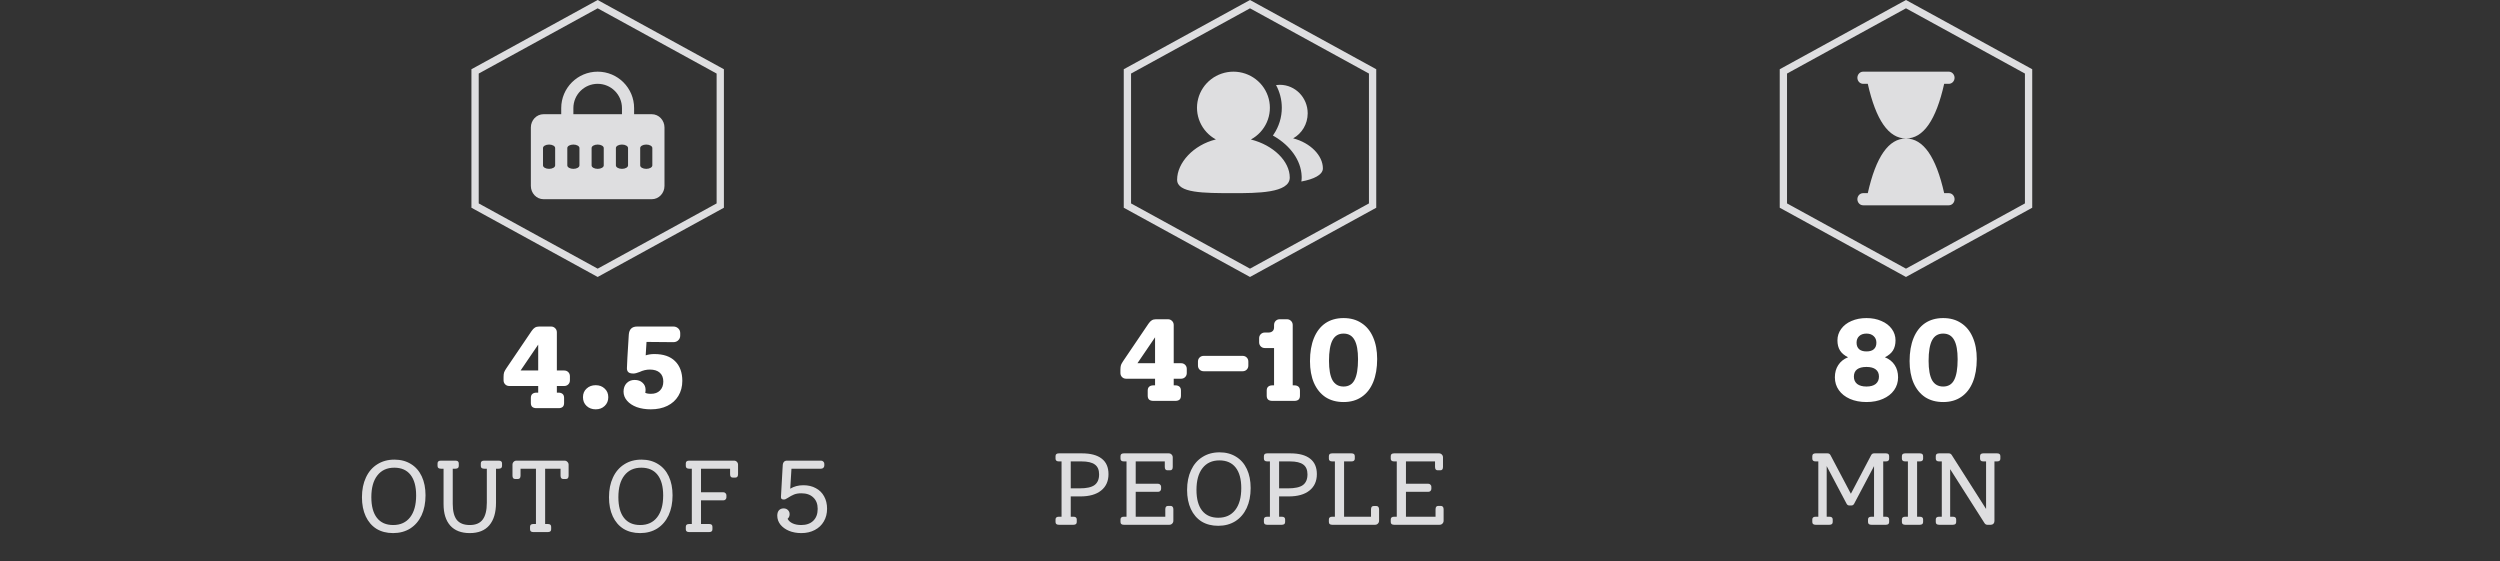 <svg width="343" height="77" viewBox="0 0 343 77" fill="none" xmlns="http://www.w3.org/2000/svg">
<rect x="0" y="0" width="343" height="77" fill="#333333" stroke="none"/>
<path d="M65.18 9.796L82 0.57L98.82 9.796V28.204L82 37.43L65.18 28.204V9.796Z" stroke="#DEDEE0"/>
<path fill-rule="evenodd" clip-rule="evenodd" d="M82 11.5C80.159 11.5 78.667 12.992 78.667 14.833V15.667H85.334V14.833C85.334 12.992 83.841 11.5 82 11.5ZM77 14.833V15.667H74.593C73.573 15.667 72.834 16.53 72.834 17.485V25.515C72.834 26.469 73.572 27.332 74.59 27.333L74.593 27.333H89.408L89.411 27.333C90.428 27.332 91.167 26.469 91.167 25.515V17.485C91.167 16.53 90.427 15.667 89.408 15.667H87V14.833C87 12.072 84.762 9.833 82 9.833C79.239 9.833 77 12.072 77 14.833ZM76.167 20.309C76.167 20.047 75.794 19.833 75.334 19.833C74.873 19.833 74.5 20.047 74.5 20.309V22.691C74.5 22.953 74.873 23.167 75.334 23.167C75.794 23.167 76.167 22.953 76.167 22.691V20.309ZM78.667 19.833C79.127 19.833 79.5 20.047 79.5 20.309V22.691C79.5 22.953 79.127 23.167 78.667 23.167C78.207 23.167 77.834 22.953 77.834 22.691V20.309C77.834 20.047 78.207 19.833 78.667 19.833ZM82.834 20.309C82.834 20.047 82.46 19.833 82 19.833C81.54 19.833 81.167 20.047 81.167 20.309V22.691C81.167 22.953 81.54 23.167 82 23.167C82.46 23.167 82.834 22.953 82.834 22.691V20.309ZM85.334 19.833C85.794 19.833 86.167 20.047 86.167 20.309V22.691C86.167 22.953 85.794 23.167 85.334 23.167C84.873 23.167 84.5 22.953 84.5 22.691V20.309C84.5 20.047 84.873 19.833 85.334 19.833ZM89.5 20.309C89.5 20.047 89.127 19.833 88.667 19.833C88.207 19.833 87.834 20.047 87.834 20.309V22.691C87.834 22.953 88.207 23.167 88.667 23.167C89.127 23.167 89.5 22.953 89.5 22.691V20.309Z" fill="#DEDEE0"/>
<path d="M77.409 50.832C77.633 50.832 77.82 50.907 77.969 51.056C78.119 51.205 78.193 51.392 78.193 51.616V52.176C78.193 52.4 78.119 52.587 77.969 52.736C77.82 52.885 77.633 52.96 77.409 52.96H76.401V53.872H76.641C76.865 53.872 77.047 53.931 77.185 54.048C77.324 54.165 77.393 54.347 77.393 54.592V55.296C77.393 55.541 77.324 55.723 77.185 55.84C77.047 55.947 76.865 56 76.641 56H73.601C73.367 56 73.18 55.947 73.041 55.84C72.903 55.723 72.833 55.541 72.833 55.296V54.592C72.833 54.347 72.903 54.165 73.041 54.048C73.18 53.931 73.367 53.872 73.601 53.872H73.841V52.96H69.873C69.649 52.96 69.463 52.885 69.313 52.736C69.164 52.587 69.089 52.4 69.089 52.176V51.712C69.089 51.445 69.116 51.232 69.169 51.072C69.233 50.912 69.335 50.731 69.473 50.528L72.929 45.424C73.079 45.2 73.233 45.04 73.393 44.944C73.553 44.848 73.745 44.8 73.969 44.8H75.601C75.825 44.8 76.012 44.875 76.161 45.024C76.321 45.173 76.401 45.365 76.401 45.6V50.832H77.409ZM73.841 50.832V47.28L71.425 50.832H73.841ZM82.96 53.312C83.29 53.611 83.456 54.005 83.456 54.496C83.456 54.987 83.29 55.387 82.96 55.696C82.639 56.005 82.229 56.16 81.728 56.16C81.226 56.16 80.81 56.005 80.48 55.696C80.149 55.387 79.984 54.987 79.984 54.496C79.984 54.005 80.149 53.611 80.48 53.312C80.81 53.003 81.226 52.848 81.728 52.848C82.229 52.848 82.639 53.003 82.96 53.312ZM89.774 48.576C91.022 48.576 91.971 48.901 92.622 49.552C93.283 50.203 93.614 51.104 93.614 52.256C93.614 53.035 93.432 53.723 93.07 54.32C92.718 54.907 92.216 55.36 91.566 55.68C90.915 56 90.158 56.16 89.294 56.16C88.579 56.16 87.934 56.059 87.358 55.856C86.792 55.643 86.35 55.349 86.03 54.976C85.71 54.603 85.55 54.187 85.55 53.728C85.55 53.259 85.688 52.875 85.966 52.576C86.254 52.277 86.622 52.128 87.07 52.128C87.528 52.128 87.891 52.256 88.158 52.512C88.435 52.757 88.574 53.083 88.574 53.488C88.574 53.627 88.558 53.76 88.526 53.888C88.696 53.984 88.958 54.032 89.31 54.032C89.832 54.032 90.243 53.883 90.542 53.584C90.851 53.275 91.006 52.864 91.006 52.352C91.006 51.829 90.846 51.424 90.526 51.136C90.206 50.848 89.747 50.704 89.15 50.704C88.68 50.704 88.211 50.816 87.742 51.04C87.39 51.179 87.112 51.248 86.91 51.248C86.59 51.248 86.36 51.189 86.222 51.072C86.083 50.955 86.014 50.773 86.014 50.528C86.014 50.144 86.099 48.608 86.27 45.92C86.323 45.173 86.707 44.8 87.422 44.8H92.382C92.648 44.8 92.872 44.885 93.054 45.056C93.235 45.227 93.326 45.44 93.326 45.696V46.032C93.326 46.299 93.235 46.517 93.054 46.688C92.883 46.859 92.659 46.944 92.382 46.944L88.702 46.912L88.59 48.752C88.963 48.635 89.358 48.576 89.774 48.576Z" fill="white"/>
<path d="M53.93 73.14C53.053 73.14 52.292 72.944 51.648 72.552C51.014 72.151 50.524 71.581 50.178 70.844C49.833 70.097 49.66 69.225 49.66 68.226C49.66 67.19 49.842 66.285 50.206 65.51C50.57 64.726 51.088 64.124 51.76 63.704C52.432 63.275 53.216 63.06 54.112 63.06C54.98 63.06 55.736 63.261 56.38 63.662C57.024 64.054 57.519 64.619 57.864 65.356C58.21 66.093 58.382 66.961 58.382 67.96C58.382 69.005 58.2 69.92 57.836 70.704C57.472 71.479 56.954 72.081 56.282 72.51C55.61 72.93 54.826 73.14 53.93 73.14ZM53.944 72.034C54.943 72.034 55.718 71.679 56.268 70.97C56.819 70.261 57.094 69.262 57.094 67.974C57.094 66.742 56.838 65.799 56.324 65.146C55.811 64.493 55.069 64.166 54.098 64.166C53.1 64.166 52.325 64.521 51.774 65.23C51.224 65.93 50.948 66.924 50.948 68.212C50.948 69.453 51.205 70.401 51.718 71.054C52.232 71.707 52.974 72.034 53.944 72.034ZM68.417 63.2C68.725 63.2 68.879 63.326 68.879 63.578V63.928C68.879 64.18 68.725 64.306 68.417 64.306H68.053V68.968C68.053 70.321 67.745 71.357 67.129 72.076C66.522 72.785 65.631 73.14 64.455 73.14C63.288 73.14 62.397 72.799 61.781 72.118C61.165 71.427 60.857 70.443 60.857 69.164V64.306H60.493C60.185 64.306 60.031 64.18 60.031 63.928V63.578C60.031 63.326 60.185 63.2 60.493 63.2H62.481C62.789 63.2 62.943 63.326 62.943 63.578V63.928C62.943 64.18 62.789 64.306 62.481 64.306H62.117V69.15C62.117 70.13 62.304 70.858 62.677 71.334C63.06 71.801 63.652 72.034 64.455 72.034C65.258 72.034 65.846 71.787 66.219 71.292C66.602 70.788 66.793 70.013 66.793 68.968V64.306H66.429C66.121 64.306 65.967 64.18 65.967 63.928V63.578C65.967 63.326 66.121 63.2 66.429 63.2H68.417ZM77.453 63.2C77.612 63.2 77.742 63.256 77.845 63.368C77.957 63.471 78.013 63.601 78.013 63.76V65.258C78.013 65.566 77.887 65.72 77.635 65.72H77.285C77.033 65.72 76.907 65.566 76.907 65.258V64.306H74.793V71.894H75.157C75.465 71.894 75.619 72.02 75.619 72.272V72.622C75.619 72.874 75.465 73 75.157 73H73.169C72.87 73 72.721 72.874 72.721 72.622V72.272C72.721 72.02 72.87 71.894 73.169 71.894H73.533V64.306H71.419V65.258C71.419 65.566 71.293 65.72 71.041 65.72H70.691C70.439 65.72 70.313 65.566 70.313 65.258V63.76C70.313 63.601 70.364 63.471 70.467 63.368C70.57 63.256 70.7 63.2 70.859 63.2H77.453ZM87.823 73.14C86.946 73.14 86.185 72.944 85.541 72.552C84.906 72.151 84.416 71.581 84.071 70.844C83.726 70.097 83.553 69.225 83.553 68.226C83.553 67.19 83.735 66.285 84.099 65.51C84.463 64.726 84.981 64.124 85.653 63.704C86.325 63.275 87.109 63.06 88.005 63.06C88.873 63.06 89.629 63.261 90.273 63.662C90.917 64.054 91.412 64.619 91.757 65.356C92.102 66.093 92.275 66.961 92.275 67.96C92.275 69.005 92.093 69.92 91.729 70.704C91.365 71.479 90.847 72.081 90.175 72.51C89.503 72.93 88.719 73.14 87.823 73.14ZM87.837 72.034C88.836 72.034 89.61 71.679 90.161 70.97C90.712 70.261 90.987 69.262 90.987 67.974C90.987 66.742 90.73 65.799 90.217 65.146C89.704 64.493 88.962 64.166 87.991 64.166C86.992 64.166 86.218 64.521 85.667 65.23C85.116 65.93 84.841 66.924 84.841 68.212C84.841 69.453 85.098 70.401 85.611 71.054C86.124 71.707 86.866 72.034 87.837 72.034ZM100.714 63.2C100.872 63.2 101.003 63.256 101.106 63.368C101.208 63.471 101.26 63.601 101.26 63.76V65.062C101.26 65.37 101.138 65.524 100.896 65.524H100.532C100.289 65.524 100.168 65.37 100.168 65.062V64.306H96.178V67.54H99.258C99.37 67.54 99.463 67.582 99.538 67.666C99.622 67.741 99.664 67.834 99.664 67.946V68.24C99.664 68.352 99.622 68.45 99.538 68.534C99.463 68.609 99.37 68.646 99.258 68.646H96.178V71.894H97.298C97.596 71.894 97.746 72.02 97.746 72.272V72.622C97.746 72.874 97.596 73 97.298 73H94.554C94.246 73 94.092 72.874 94.092 72.622V72.272C94.092 72.02 94.246 71.894 94.554 71.894H94.918V64.306H94.554C94.246 64.306 94.092 64.18 94.092 63.928V63.578C94.092 63.326 94.246 63.2 94.554 63.2H100.714ZM110.226 66.574C110.879 66.574 111.448 66.709 111.934 66.98C112.428 67.241 112.806 67.615 113.068 68.1C113.338 68.585 113.474 69.15 113.474 69.794C113.474 70.457 113.324 71.04 113.026 71.544C112.736 72.048 112.321 72.44 111.78 72.72C111.248 73 110.636 73.14 109.946 73.14C109.32 73.14 108.756 73.037 108.252 72.832C107.748 72.617 107.351 72.328 107.062 71.964C106.782 71.6 106.642 71.194 106.642 70.746C106.642 70.438 106.716 70.195 106.866 70.018C107.024 69.841 107.239 69.752 107.51 69.752C107.752 69.752 107.948 69.827 108.098 69.976C108.256 70.125 108.336 70.312 108.336 70.536C108.336 70.807 108.242 71.021 108.056 71.18C108.196 71.451 108.429 71.661 108.756 71.81C109.082 71.959 109.474 72.034 109.932 72.034C110.632 72.034 111.182 71.838 111.584 71.446C111.985 71.054 112.186 70.513 112.186 69.822C112.186 69.15 111.985 68.627 111.584 68.254C111.192 67.871 110.646 67.68 109.946 67.68C109.544 67.68 109.208 67.736 108.938 67.848C108.667 67.96 108.382 68.114 108.084 68.31C107.944 68.394 107.836 68.455 107.762 68.492C107.687 68.52 107.612 68.534 107.538 68.534C107.398 68.534 107.295 68.506 107.23 68.45C107.174 68.394 107.146 68.305 107.146 68.184C107.146 68.165 107.216 66.915 107.356 64.432L107.398 63.746C107.416 63.578 107.472 63.447 107.566 63.354C107.668 63.251 107.808 63.2 107.986 63.2H112.648C112.769 63.2 112.872 63.242 112.956 63.326C113.049 63.41 113.096 63.513 113.096 63.634V63.872C113.096 63.993 113.054 64.096 112.97 64.18C112.886 64.264 112.778 64.306 112.648 64.306H108.588L108.42 67.05C108.933 66.733 109.535 66.574 110.226 66.574Z" fill="#DEDEE0"/>
<path d="M154.679 9.796L171.5 0.57L188.321 9.796V28.204L171.5 37.43L154.679 28.204V9.796Z" stroke="#DEDEE0"/>
<g clip-path="url(#clip0_632_8897)">
<path d="M169.227 9.833C170.338 9.833 171.418 10.2 172.295 10.875C173.173 11.55 173.799 12.496 174.073 13.563C174.348 14.63 174.256 15.757 173.813 16.767C173.369 17.776 172.599 18.61 171.624 19.138C174.718 19.917 176.955 22.123 176.955 24.363C176.955 26.5 172.409 26.5 169.227 26.5C165.136 26.5 161.5 26.5 161.5 24.659C161.5 22.338 163.728 19.888 166.818 19.13C165.846 18.6 165.079 17.765 164.639 16.755C164.199 15.746 164.109 14.621 164.385 13.556C164.661 12.491 165.287 11.547 166.163 10.873C167.04 10.199 168.118 9.834 169.227 9.833ZM175.591 11.635C177.703 11.635 179.415 13.386 179.415 15.547C179.415 17.029 178.609 18.318 177.422 18.982C179.789 19.596 181.5 21.338 181.5 23.105C181.5 23.988 180.243 24.592 178.545 24.903C178.575 24.73 178.591 24.549 178.591 24.362L178.586 24.152C178.497 21.99 177.03 20.001 174.846 18.714L174.638 18.596L174.734 18.46C175.471 17.375 175.865 16.097 175.864 14.788C175.864 13.66 175.577 12.599 175.073 11.671C175.244 11.648 175.418 11.635 175.591 11.635Z" fill="#DEDEE0"/>
</g>
<path d="M162.042 49.832C162.266 49.832 162.453 49.907 162.602 50.056C162.752 50.205 162.826 50.392 162.826 50.616V51.176C162.826 51.4 162.752 51.587 162.602 51.736C162.453 51.885 162.266 51.96 162.042 51.96H161.034V52.872H161.274C161.498 52.872 161.68 52.931 161.818 53.048C161.957 53.165 162.026 53.347 162.026 53.592V54.296C162.026 54.541 161.957 54.723 161.818 54.84C161.68 54.947 161.498 55 161.274 55H158.234C158 55 157.813 54.947 157.674 54.84C157.536 54.723 157.466 54.541 157.466 54.296V53.592C157.466 53.347 157.536 53.165 157.674 53.048C157.813 52.931 158 52.872 158.234 52.872H158.474V51.96H154.506C154.282 51.96 154.096 51.885 153.946 51.736C153.797 51.587 153.722 51.4 153.722 51.176V50.712C153.722 50.445 153.749 50.232 153.802 50.072C153.866 49.912 153.968 49.731 154.106 49.528L157.562 44.424C157.712 44.2 157.866 44.04 158.026 43.944C158.186 43.848 158.378 43.8 158.602 43.8H160.234C160.458 43.8 160.645 43.875 160.794 44.024C160.954 44.173 161.034 44.365 161.034 44.6V49.832H162.042ZM158.474 49.832V46.28L156.058 49.832H158.474ZM165.16 50.936C164.926 50.936 164.734 50.861 164.584 50.712C164.435 50.563 164.36 50.376 164.36 50.152V49.608C164.36 49.384 164.435 49.197 164.584 49.048C164.734 48.899 164.926 48.824 165.16 48.824H170.472C170.707 48.824 170.899 48.899 171.048 49.048C171.198 49.197 171.272 49.384 171.272 49.608V50.152C171.272 50.376 171.198 50.563 171.048 50.712C170.899 50.861 170.707 50.936 170.472 50.936H165.16ZM177.601 52.872C177.825 52.872 178.006 52.931 178.145 53.048C178.283 53.165 178.353 53.347 178.353 53.592V54.296C178.353 54.541 178.283 54.723 178.145 54.84C178.006 54.947 177.825 55 177.601 55H174.561C174.326 55 174.139 54.947 174.001 54.84C173.862 54.723 173.793 54.541 173.793 54.296V53.592C173.793 53.347 173.862 53.165 174.001 53.048C174.139 52.931 174.326 52.872 174.561 52.872H174.801V47.752H173.537C173.313 47.752 173.126 47.677 172.977 47.528C172.827 47.368 172.753 47.181 172.753 46.968V46.408C172.753 46.184 172.827 45.997 172.977 45.848C173.126 45.699 173.313 45.624 173.537 45.624H174.033C174.257 45.624 174.438 45.565 174.577 45.448C174.726 45.331 174.801 45.149 174.801 44.904V44.6C174.801 44.365 174.875 44.173 175.025 44.024C175.174 43.875 175.361 43.8 175.585 43.8H176.561C176.785 43.8 176.971 43.875 177.121 44.024C177.281 44.173 177.361 44.365 177.361 44.6V52.872H177.601ZM184.338 55.16C183.378 55.16 182.551 54.936 181.858 54.488C181.175 54.029 180.647 53.379 180.274 52.536C179.911 51.693 179.73 50.696 179.73 49.544C179.73 48.317 179.911 47.261 180.274 46.376C180.637 45.491 181.159 44.813 181.842 44.344C182.535 43.875 183.367 43.64 184.338 43.64C185.298 43.64 186.119 43.869 186.802 44.328C187.495 44.776 188.023 45.421 188.386 46.264C188.759 47.107 188.946 48.104 188.946 49.256C188.946 50.483 188.765 51.539 188.402 52.424C188.039 53.309 187.511 53.987 186.818 54.456C186.135 54.925 185.309 55.16 184.338 55.16ZM184.338 53.032C185.031 53.032 185.533 52.733 185.842 52.136C186.162 51.528 186.322 50.579 186.322 49.288C186.322 48.104 186.162 47.224 185.842 46.648C185.522 46.061 185.021 45.768 184.338 45.768C183.645 45.768 183.138 46.072 182.818 46.68C182.498 47.288 182.338 48.232 182.338 49.512C182.338 50.696 182.498 51.581 182.818 52.168C183.149 52.744 183.655 53.032 184.338 53.032Z" fill="white"/>
<path d="M148.431 62.2C149.635 62.2 150.545 62.443 151.161 62.928C151.777 63.404 152.085 64.113 152.085 65.056C152.085 66.017 151.745 66.769 151.063 67.31C150.391 67.842 149.449 68.108 148.235 68.108H146.905V70.894H147.269C147.577 70.894 147.731 71.02 147.731 71.272V71.622C147.731 71.874 147.577 72 147.269 72H145.281C144.973 72 144.819 71.874 144.819 71.622V71.272C144.819 71.02 144.973 70.894 145.281 70.894H145.645V63.306H145.281C144.973 63.306 144.819 63.18 144.819 62.928V62.578C144.819 62.326 144.973 62.2 145.281 62.2H148.431ZM148.137 67.002C149.08 67.002 149.757 66.853 150.167 66.554C150.587 66.246 150.797 65.756 150.797 65.084C150.797 64.468 150.606 64.02 150.223 63.74C149.841 63.451 149.229 63.306 148.389 63.306H146.905V67.002H148.137ZM160.607 69.41C160.729 69.41 160.822 69.452 160.887 69.536C160.953 69.611 160.985 69.723 160.985 69.872V71.454C160.985 71.603 160.929 71.734 160.817 71.846C160.715 71.949 160.584 72 160.425 72H154.195C153.887 72 153.733 71.874 153.733 71.622V71.272C153.733 71.02 153.887 70.894 154.195 70.894H154.559V63.306H154.195C153.887 63.306 153.733 63.18 153.733 62.928V62.578C153.733 62.326 153.887 62.2 154.195 62.2H160.355C160.514 62.2 160.645 62.256 160.747 62.368C160.85 62.471 160.901 62.601 160.901 62.76V64.062C160.901 64.37 160.78 64.524 160.537 64.524H160.173C159.931 64.524 159.809 64.37 159.809 64.062V63.306H155.819V66.372H158.899C159.011 66.372 159.105 66.414 159.179 66.498C159.263 66.573 159.305 66.666 159.305 66.778V67.072C159.305 67.184 159.263 67.282 159.179 67.366C159.105 67.441 159.011 67.478 158.899 67.478H155.819V70.894H159.879V69.872C159.879 69.564 160.005 69.41 160.257 69.41H160.607ZM167.138 72.14C166.261 72.14 165.5 71.944 164.856 71.552C164.222 71.151 163.732 70.581 163.386 69.844C163.041 69.097 162.868 68.225 162.868 67.226C162.868 66.19 163.05 65.285 163.414 64.51C163.778 63.726 164.296 63.124 164.968 62.704C165.64 62.275 166.424 62.06 167.32 62.06C168.188 62.06 168.944 62.261 169.588 62.662C170.232 63.054 170.727 63.619 171.072 64.356C171.418 65.093 171.59 65.961 171.59 66.96C171.59 68.005 171.408 68.92 171.044 69.704C170.68 70.479 170.162 71.081 169.49 71.51C168.818 71.93 168.034 72.14 167.138 72.14ZM167.152 71.034C168.151 71.034 168.926 70.679 169.476 69.97C170.027 69.261 170.302 68.262 170.302 66.974C170.302 65.742 170.046 64.799 169.532 64.146C169.019 63.493 168.277 63.166 167.306 63.166C166.308 63.166 165.533 63.521 164.982 64.23C164.432 64.93 164.156 65.924 164.156 67.212C164.156 68.453 164.413 69.401 164.926 70.054C165.44 70.707 166.182 71.034 167.152 71.034ZM177.019 62.2C178.223 62.2 179.133 62.443 179.749 62.928C180.365 63.404 180.673 64.113 180.673 65.056C180.673 66.017 180.332 66.769 179.651 67.31C178.979 67.842 178.036 68.108 176.823 68.108H175.493V70.894H175.857C176.165 70.894 176.319 71.02 176.319 71.272V71.622C176.319 71.874 176.165 72 175.857 72H173.869C173.561 72 173.407 71.874 173.407 71.622V71.272C173.407 71.02 173.561 70.894 173.869 70.894H174.233V63.306H173.869C173.561 63.306 173.407 63.18 173.407 62.928V62.578C173.407 62.326 173.561 62.2 173.869 62.2H177.019ZM176.725 67.002C177.668 67.002 178.344 66.853 178.755 66.554C179.175 66.246 179.385 65.756 179.385 65.084C179.385 64.468 179.194 64.02 178.811 63.74C178.428 63.451 177.817 63.306 176.977 63.306H175.493V67.002H176.725ZM188.831 69.424C188.952 69.424 189.046 69.466 189.111 69.55C189.176 69.625 189.209 69.737 189.209 69.886V71.454C189.209 71.603 189.153 71.734 189.041 71.846C188.938 71.949 188.808 72 188.649 72H182.783C182.475 72 182.321 71.874 182.321 71.622V71.272C182.321 71.02 182.475 70.894 182.783 70.894H183.147V63.306H182.783C182.475 63.306 182.321 63.18 182.321 62.928V62.578C182.321 62.326 182.475 62.2 182.783 62.2H185.415C185.723 62.2 185.877 62.326 185.877 62.578V62.928C185.877 63.18 185.723 63.306 185.415 63.306H184.407V70.894H188.103V69.886C188.103 69.578 188.229 69.424 188.481 69.424H188.831ZM197.685 69.41C197.807 69.41 197.9 69.452 197.965 69.536C198.031 69.611 198.063 69.723 198.063 69.872V71.454C198.063 71.603 198.007 71.734 197.895 71.846C197.793 71.949 197.662 72 197.503 72H191.273C190.965 72 190.811 71.874 190.811 71.622V71.272C190.811 71.02 190.965 70.894 191.273 70.894H191.637V63.306H191.273C190.965 63.306 190.811 63.18 190.811 62.928V62.578C190.811 62.326 190.965 62.2 191.273 62.2H197.433C197.592 62.2 197.723 62.256 197.825 62.368C197.928 62.471 197.979 62.601 197.979 62.76V64.062C197.979 64.37 197.858 64.524 197.615 64.524H197.251C197.009 64.524 196.887 64.37 196.887 64.062V63.306H192.897V66.372H195.977C196.089 66.372 196.183 66.414 196.257 66.498C196.341 66.573 196.383 66.666 196.383 66.778V67.072C196.383 67.184 196.341 67.282 196.257 67.366C196.183 67.441 196.089 67.478 195.977 67.478H192.897V70.894H196.957V69.872C196.957 69.564 197.083 69.41 197.335 69.41H197.685Z" fill="#DEDEE0"/>
<path d="M244.679 9.796L261.5 0.57L278.321 9.796V28.204L261.5 37.43L244.679 28.204V9.796Z" stroke="#DEDEE0"/>
<path fill-rule="evenodd" clip-rule="evenodd" d="M255.623 9.833C255.187 9.833 254.833 10.206 254.833 10.667C254.833 11.127 255.187 11.5 255.623 11.5H256.26C257.382 16.498 259.129 18.998 261.5 19C263.872 19.002 265.619 16.502 266.74 11.5H267.377C267.813 11.5 268.167 11.127 268.167 10.667C268.167 10.206 267.813 9.833 267.377 9.833H255.623ZM255.623 26.5C255.187 26.5 254.833 26.873 254.833 27.333C254.833 27.794 255.187 28.167 255.623 28.167H267.377C267.813 28.167 268.167 27.794 268.167 27.333C268.167 26.873 267.813 26.5 267.377 26.5H266.74C265.618 21.502 263.872 19.002 261.5 19C259.128 18.998 257.382 21.498 256.26 26.5H255.623Z" fill="#DEDEE0"/>
<path d="M258.609 49.016C259.195 49.251 259.643 49.608 259.953 50.088C260.262 50.557 260.417 51.117 260.417 51.768C260.417 52.429 260.235 53.016 259.873 53.528C259.51 54.04 258.998 54.44 258.337 54.728C257.686 55.016 256.934 55.16 256.081 55.16C255.227 55.16 254.47 55.016 253.809 54.728C253.158 54.44 252.651 54.04 252.289 53.528C251.926 53.016 251.745 52.429 251.745 51.768C251.745 51.117 251.899 50.557 252.209 50.088C252.518 49.608 252.966 49.251 253.553 49.016C253.051 48.771 252.683 48.461 252.449 48.088C252.214 47.715 252.097 47.251 252.097 46.696C252.097 46.12 252.267 45.597 252.609 45.128C252.95 44.659 253.419 44.296 254.017 44.04C254.625 43.773 255.313 43.64 256.081 43.64C256.849 43.64 257.531 43.773 258.129 44.04C258.737 44.296 259.211 44.659 259.553 45.128C259.894 45.597 260.065 46.12 260.065 46.696C260.065 47.251 259.947 47.715 259.713 48.088C259.478 48.461 259.11 48.771 258.609 49.016ZM256.081 45.768C255.654 45.768 255.318 45.885 255.073 46.12C254.838 46.344 254.721 46.643 254.721 47.016C254.721 47.4 254.838 47.699 255.073 47.912C255.307 48.115 255.643 48.216 256.081 48.216C256.529 48.216 256.865 48.115 257.089 47.912C257.323 47.709 257.441 47.411 257.441 47.016C257.441 46.643 257.318 46.344 257.073 46.12C256.827 45.885 256.497 45.768 256.081 45.768ZM256.081 53.032C256.625 53.032 257.046 52.915 257.345 52.68C257.643 52.435 257.793 52.099 257.793 51.672C257.793 51.235 257.643 50.904 257.345 50.68C257.057 50.456 256.635 50.344 256.081 50.344C255.515 50.344 255.083 50.456 254.785 50.68C254.497 50.904 254.353 51.235 254.353 51.672C254.353 52.099 254.502 52.435 254.801 52.68C255.11 52.915 255.537 53.032 256.081 53.032ZM266.604 55.16C265.644 55.16 264.817 54.936 264.124 54.488C263.441 54.029 262.913 53.379 262.54 52.536C262.177 51.693 261.996 50.696 261.996 49.544C261.996 48.317 262.177 47.261 262.54 46.376C262.902 45.491 263.425 44.813 264.108 44.344C264.801 43.875 265.633 43.64 266.604 43.64C267.564 43.64 268.385 43.869 269.068 44.328C269.761 44.776 270.289 45.421 270.652 46.264C271.025 47.107 271.212 48.104 271.212 49.256C271.212 50.483 271.03 51.539 270.668 52.424C270.305 53.309 269.777 53.987 269.084 54.456C268.401 54.925 267.574 55.16 266.604 55.16ZM266.604 53.032C267.297 53.032 267.798 52.733 268.108 52.136C268.428 51.528 268.588 50.579 268.588 49.288C268.588 48.104 268.428 47.224 268.108 46.648C267.788 46.061 267.286 45.768 266.604 45.768C265.91 45.768 265.404 46.072 265.084 46.68C264.764 47.288 264.604 48.232 264.604 49.512C264.604 50.696 264.764 51.581 265.084 52.168C265.414 52.744 265.921 53.032 266.604 53.032Z" fill="white"/>
<path d="M258.378 63.306V70.894H258.742C259.041 70.894 259.19 71.02 259.19 71.272V71.622C259.19 71.874 259.041 72 258.742 72H256.754C256.446 72 256.292 71.874 256.292 71.622V71.272C256.292 71.02 256.446 70.894 256.754 70.894H257.118V63.95L254.402 69.088C254.318 69.265 254.183 69.354 253.996 69.354H253.744C253.558 69.354 253.422 69.265 253.338 69.088L250.622 63.95V70.894H250.986C251.294 70.894 251.448 71.02 251.448 71.272V71.622C251.448 71.874 251.294 72 250.986 72H249.11C248.802 72 248.648 71.874 248.648 71.622V71.272C248.648 71.02 248.802 70.894 249.11 70.894H249.474V63.306H249.11C248.802 63.306 248.648 63.18 248.648 62.928V62.578C248.648 62.326 248.802 62.2 249.11 62.2H250.734C250.93 62.2 251.07 62.289 251.154 62.466L253.94 67.744L256.712 62.466C256.796 62.289 256.932 62.2 257.118 62.2H258.742C259.041 62.2 259.19 62.326 259.19 62.578V62.928C259.19 63.18 259.041 63.306 258.742 63.306H258.378ZM261.401 72C261.093 72 260.939 71.874 260.939 71.622V71.272C260.939 71.02 261.093 70.894 261.401 70.894H261.765V63.306H261.401C261.093 63.306 260.939 63.18 260.939 62.928V62.578C260.939 62.326 261.093 62.2 261.401 62.2H263.389C263.697 62.2 263.851 62.326 263.851 62.578V62.928C263.851 63.18 263.697 63.306 263.389 63.306H263.025V70.894H263.389C263.697 70.894 263.851 71.02 263.851 71.272V71.622C263.851 71.874 263.697 72 263.389 72H261.401ZM274.002 62.2C274.3 62.2 274.45 62.326 274.45 62.578V62.928C274.45 63.18 274.3 63.306 274.002 63.306H273.638V71.482C273.638 71.631 273.591 71.757 273.498 71.86C273.404 71.953 273.283 72 273.134 72H272.658C272.518 72 272.396 71.935 272.294 71.804L267.562 64.37V70.894H267.926C268.234 70.894 268.388 71.02 268.388 71.272V71.622C268.388 71.874 268.234 72 267.926 72H266.05C265.742 72 265.588 71.874 265.588 71.622V71.272C265.588 71.02 265.742 70.894 266.05 70.894H266.414V63.306H266.05C265.742 63.306 265.588 63.18 265.588 62.928V62.578C265.588 62.326 265.742 62.2 266.05 62.2H267.38C267.529 62.2 267.655 62.265 267.758 62.396L272.49 69.83V63.306H272.112C271.813 63.306 271.664 63.18 271.664 62.928V62.578C271.664 62.326 271.813 62.2 272.112 62.2H274.002Z" fill="#DEDEE0"/>
<defs>
<clipPath id="clip0_632_8897">
<rect width="20" height="20" fill="white" transform="translate(161.5 9)"/>
</clipPath>
</defs>
</svg>
